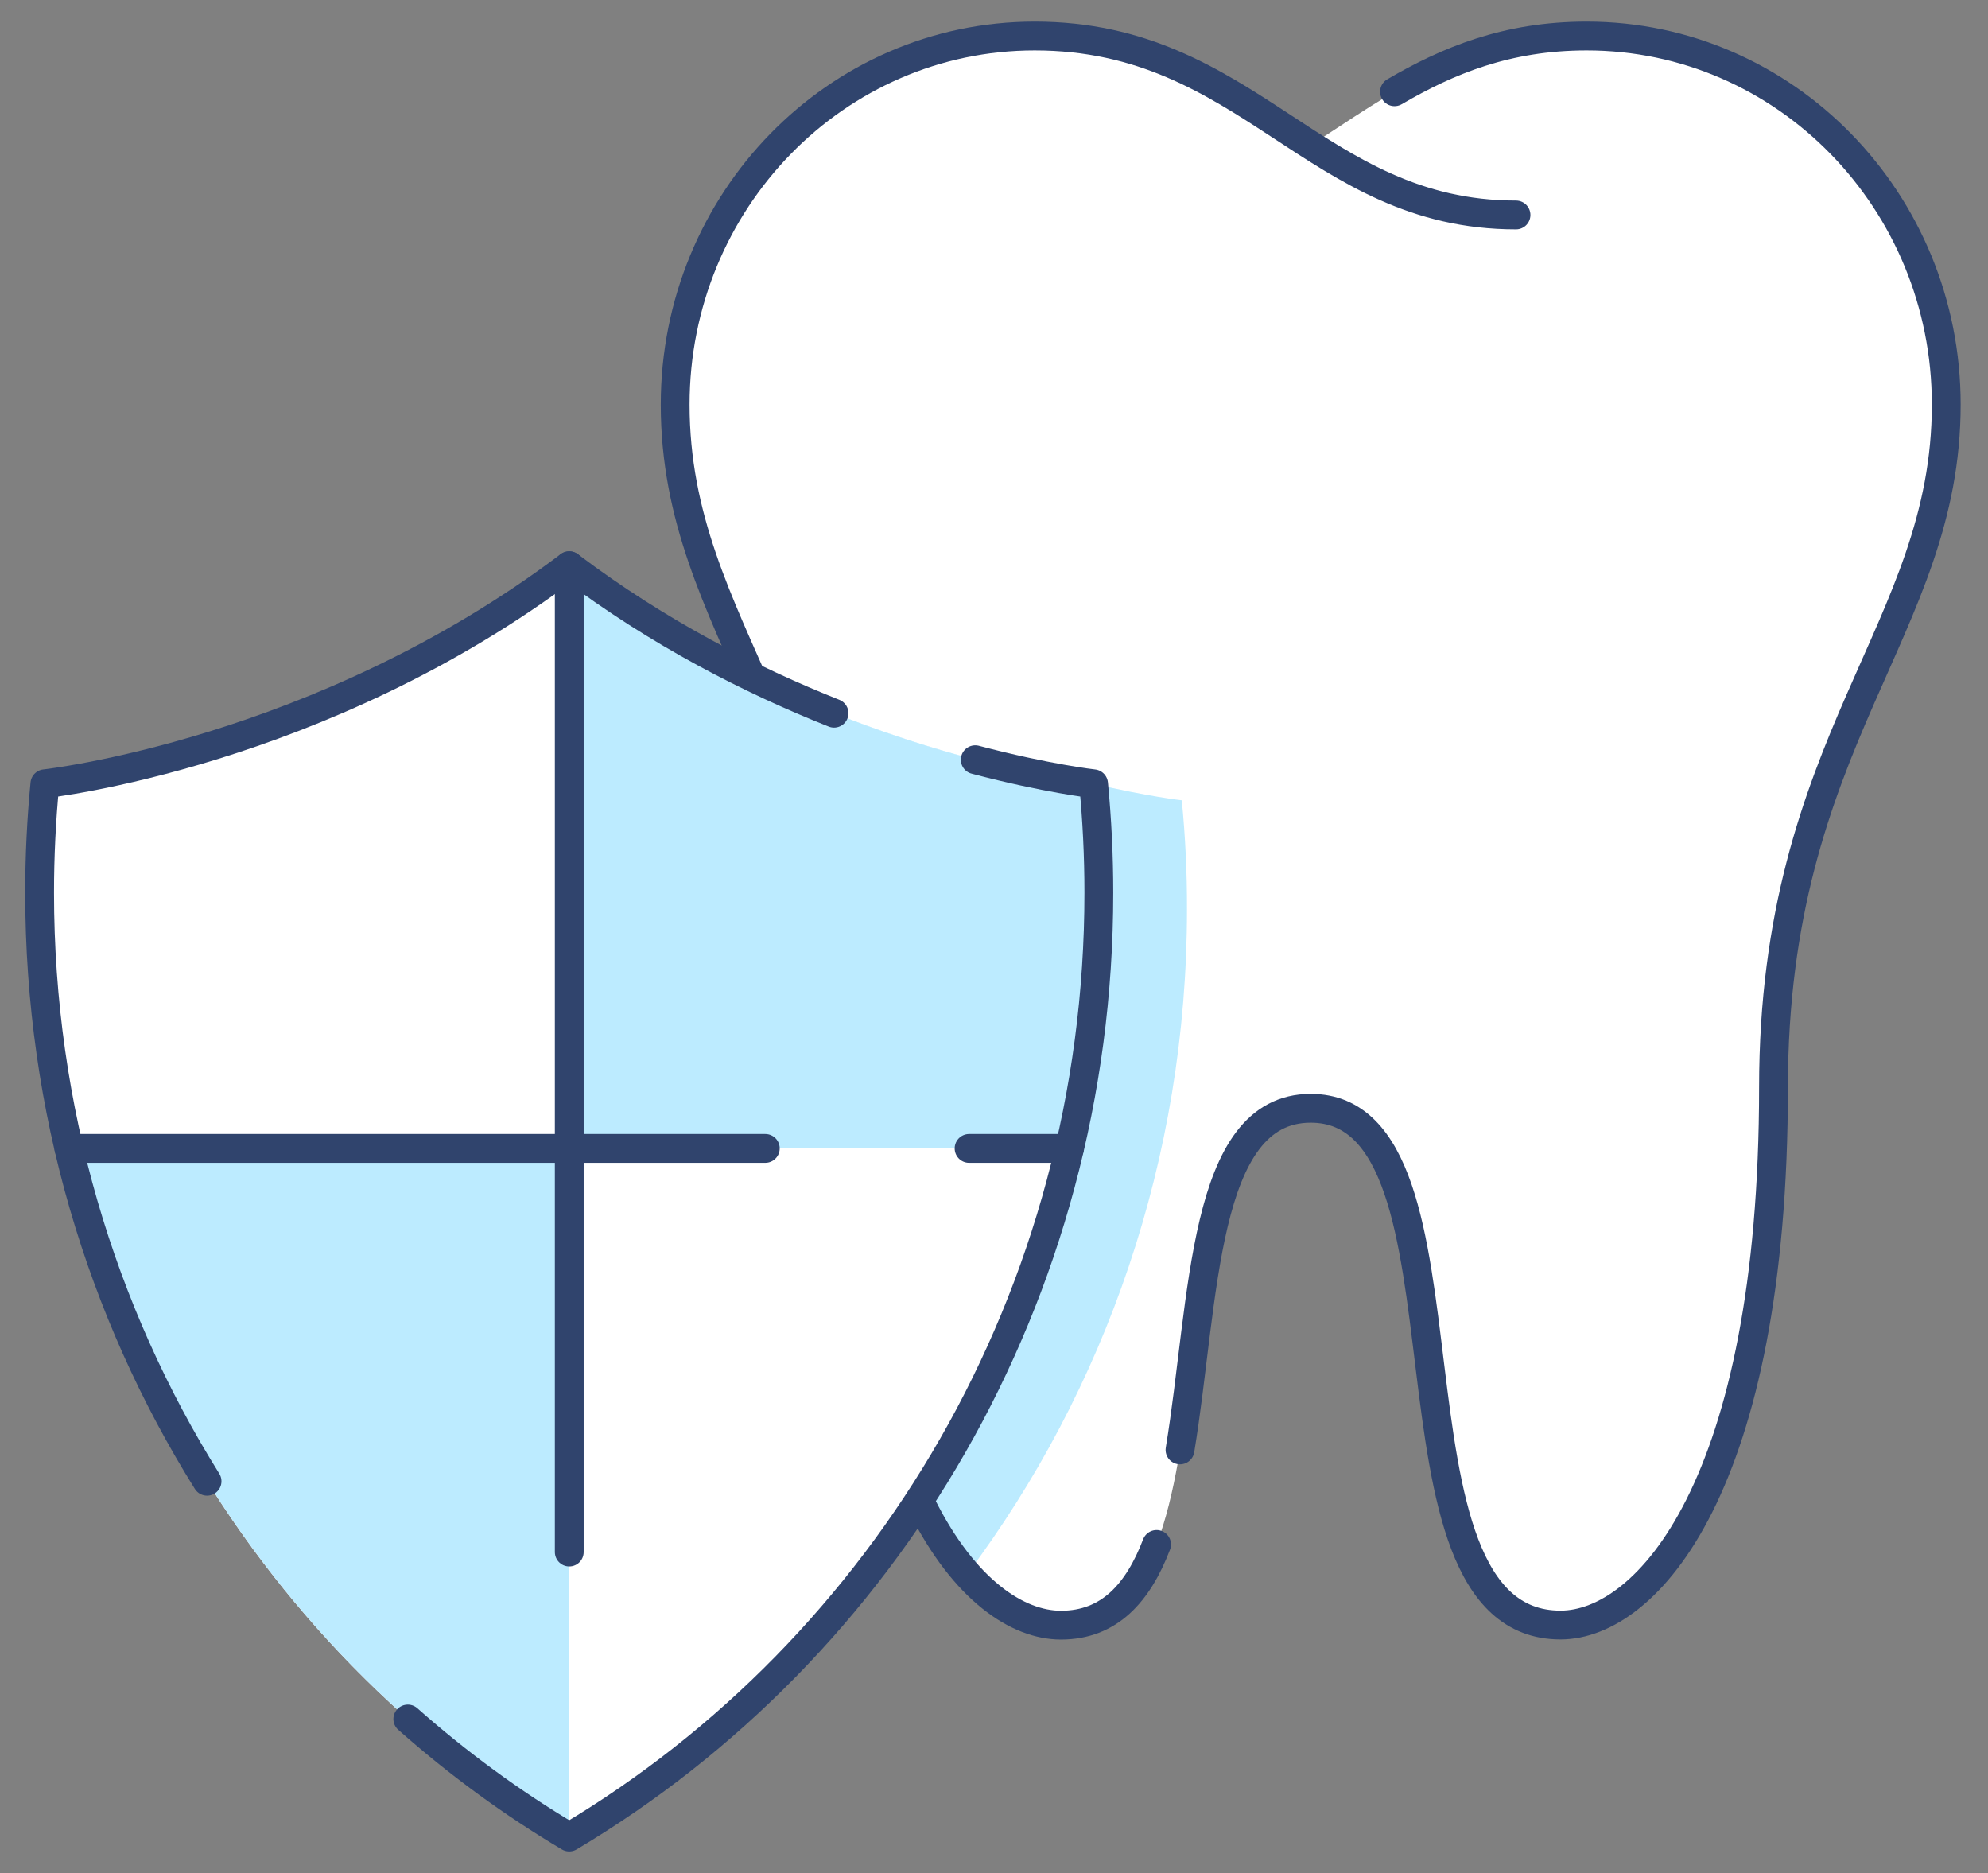 <svg width="69" height="65" viewBox="0 0 69 65" fill="none" xmlns="http://www.w3.org/2000/svg">
<rect x="0" y="0" width="69" height="65" fill="#808080" stroke="none"/>
<path d="M55.074 1.25C50.79 1.25 48.224 3.294 45.493 5.037C42.761 3.294 40.195 1.25 35.912 1.25C29.022 1.25 23.434 6.974 23.434 14.037C23.434 21.882 29.43 25.651 29.43 37.739C29.43 51.566 33.824 56.393 36.824 56.393C43.555 56.393 39.283 38.46 45.493 38.46C51.702 38.46 47.43 56.397 54.162 56.397C57.162 56.397 61.555 51.57 61.555 37.743C61.555 25.651 67.552 21.886 67.552 14.04C67.552 6.974 61.963 1.25 55.074 1.25Z" fill="white"/>
<path d="M41.018 27.772C41.018 27.772 39.849 27.643 37.955 27.199C37.955 27.199 32.477 26.599 26.069 23.482C27.68 27.11 29.43 31.213 29.43 37.743C29.43 46.956 31.382 52.169 33.569 54.625C38.352 48.239 41.198 40.239 41.198 31.555C41.202 30.279 41.139 29.015 41.018 27.772Z" fill="#BCEBFF"/>
<path d="M40.143 53.596C39.5 55.276 38.504 56.397 36.824 56.397C33.824 56.397 29.43 51.57 29.43 37.743C29.43 25.651 23.434 21.886 23.434 14.04C23.434 6.974 29.022 1.25 35.912 1.25C43.371 1.25 45.625 7.46 52.618 7.46" stroke="#30446D" strokeWidth="2" stroke-linecap="round" stroke-linejoin="round"/>
<path d="M48.401 3.184C50.246 2.107 52.298 1.25 55.07 1.25C61.963 1.25 67.551 6.974 67.551 14.037C67.551 21.882 61.555 25.651 61.555 37.739C61.555 51.566 57.162 56.393 54.162 56.393C47.43 56.393 51.702 38.46 45.493 38.46C41.709 38.46 41.816 45.114 40.956 50.316" stroke="#30446D" strokeWidth="2" stroke-linecap="round" stroke-linejoin="round"/>
<path d="M19.757 63.75C30.746 57.209 38.139 44.985 38.139 30.982C38.139 29.706 38.077 28.441 37.955 27.198C37.955 27.198 28.389 26.154 19.757 19.632C11.124 26.154 1.558 27.198 1.558 27.198C1.437 28.441 1.375 29.706 1.375 30.982C1.375 44.985 8.768 57.209 19.757 63.75Z" fill="white"/>
<path d="M37.121 39.853C37.786 37.007 38.139 34.037 38.139 30.982C38.139 29.706 38.077 28.441 37.956 27.198C37.956 27.198 28.389 26.154 19.757 19.632V39.853H37.121Z" fill="#BCEBFF"/>
<path d="M2.393 39.853C4.775 50.048 11.168 58.636 19.756 63.75V39.853H2.393Z" fill="#BCEBFF"/>
<path d="M19.758 19.632V53.86" stroke="#30446D" strokeWidth="2" stroke-linecap="round" stroke-linejoin="round"/>
<path d="M26.562 39.853H2.393" stroke="#30446D" strokeWidth="2" stroke-linecap="round" stroke-linejoin="round"/>
<path d="M37.12 39.853H33.635" stroke="#30446D" strokeWidth="2" stroke-linecap="round" stroke-linejoin="round"/>
<path d="M14.154 59.654C15.889 61.191 17.764 62.566 19.757 63.75V63.75C30.746 57.21 38.139 44.985 38.139 30.982C38.139 29.706 38.077 28.441 37.956 27.199C37.956 27.199 36.345 27.022 33.849 26.364" stroke="#30446D" strokeWidth="2" stroke-linecap="round" stroke-linejoin="round"/>
<path d="M28.948 24.75C26.088 23.614 22.863 21.978 19.757 19.632C11.124 26.154 1.558 27.198 1.558 27.198C1.437 28.441 1.375 29.706 1.375 30.982C1.375 38.504 3.507 45.515 7.187 51.404" stroke="#30446D" strokeWidth="2" stroke-linecap="round" stroke-linejoin="round"/>
</svg>
